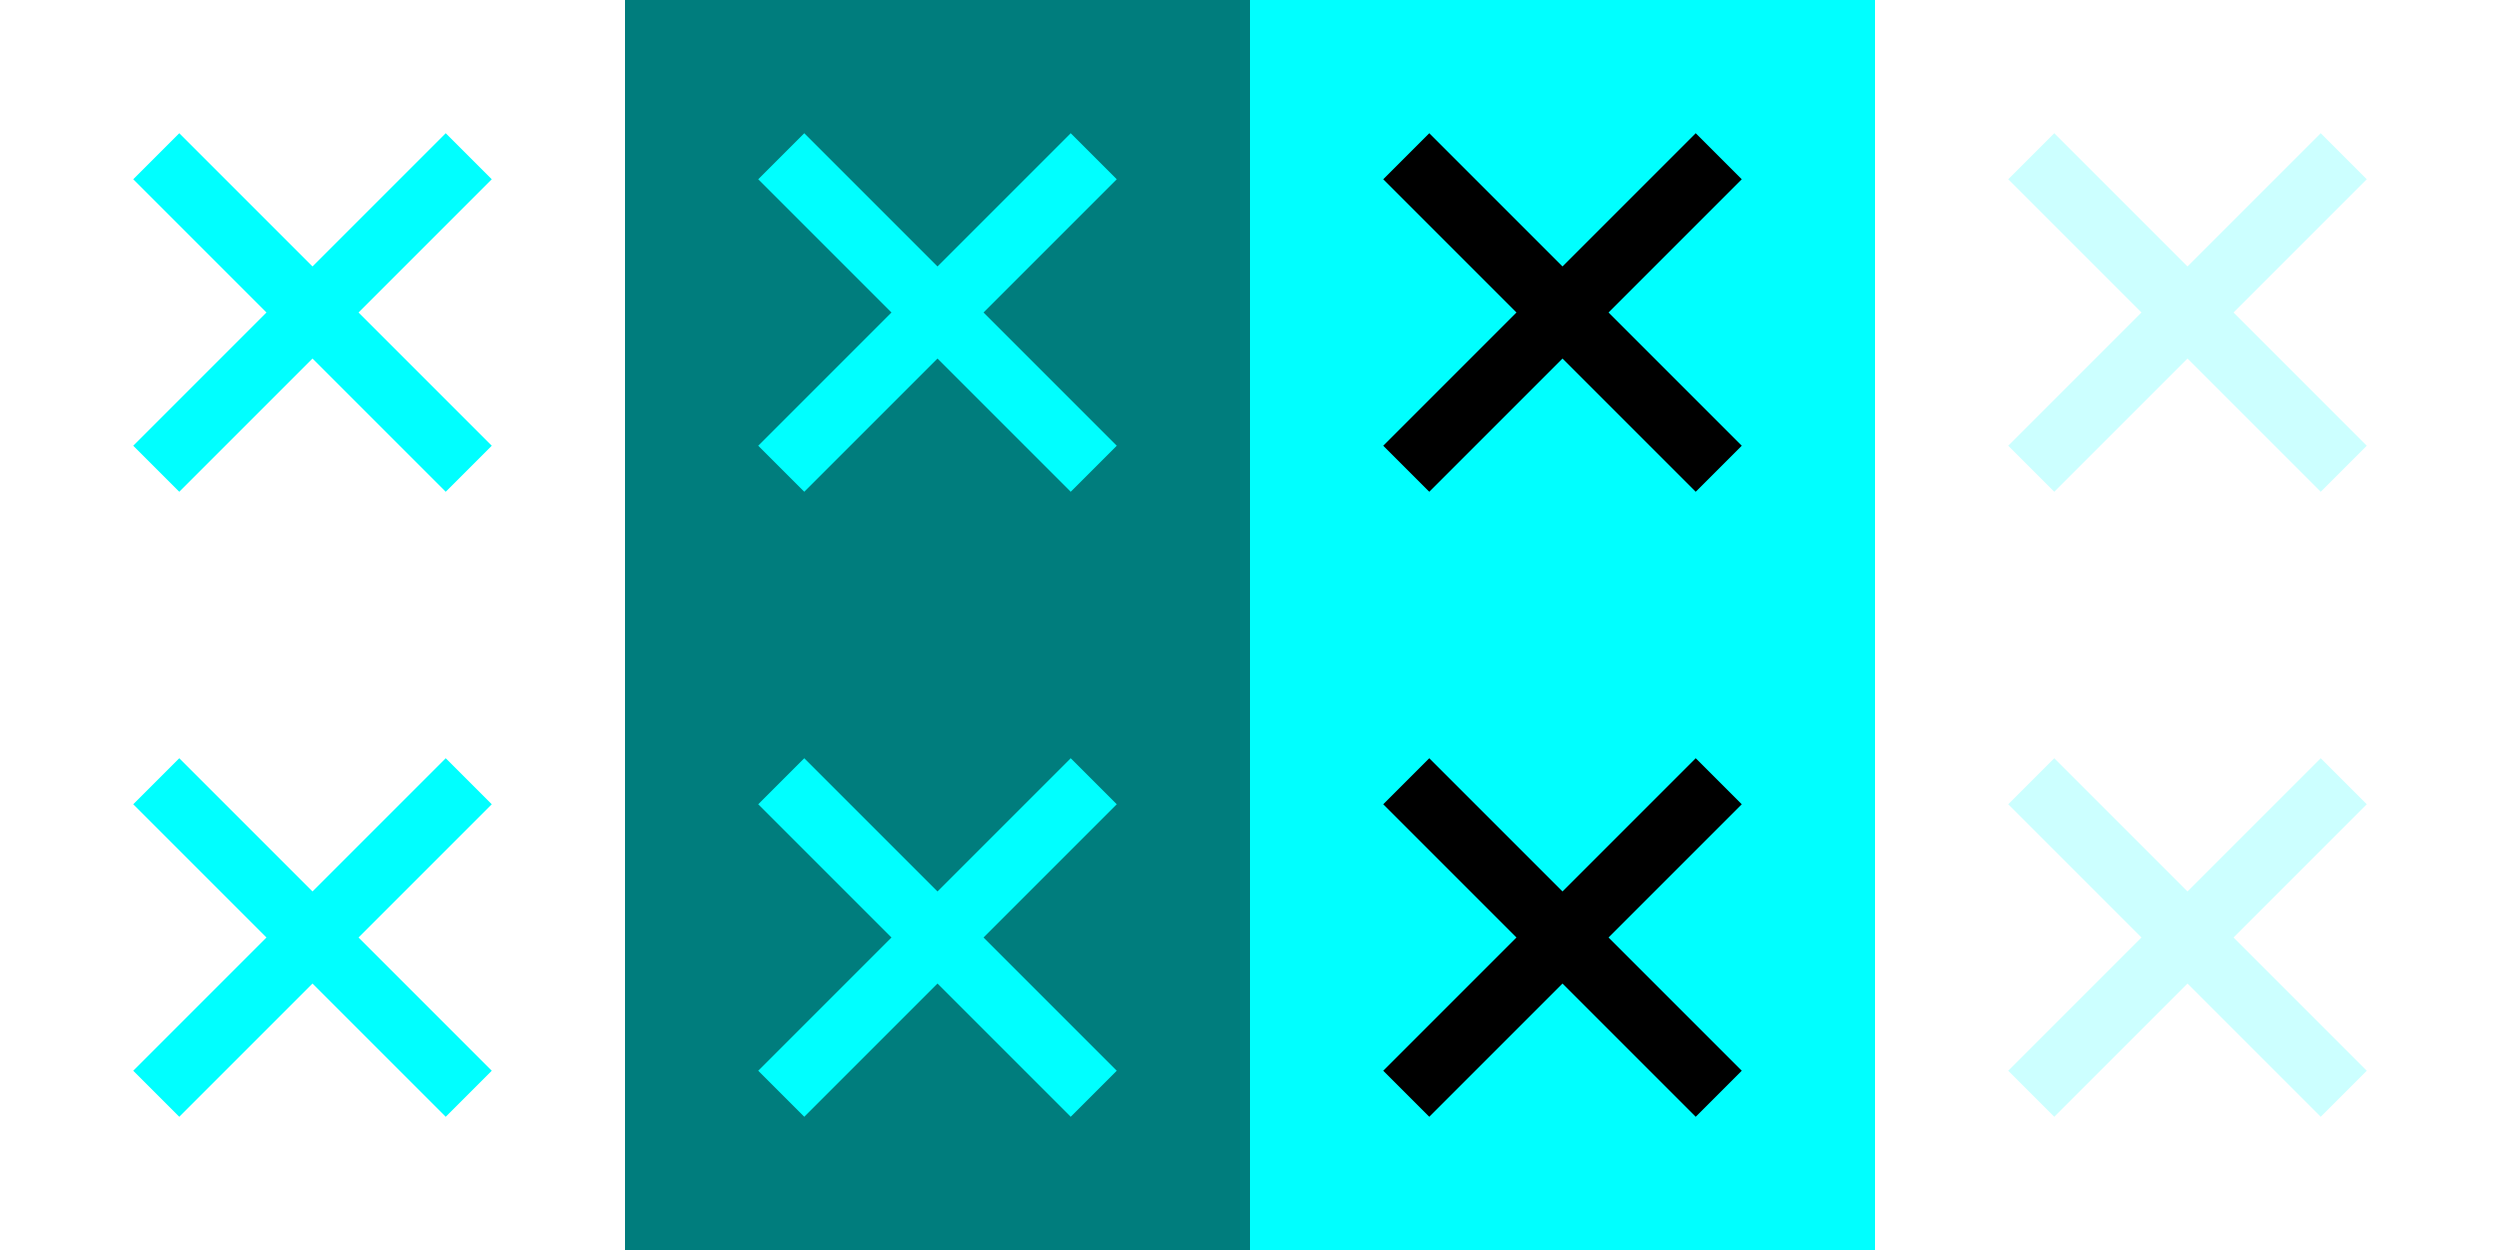 <?xml version="1.0" encoding="UTF-8" standalone="no"?>
<svg
   version="1.1"
   width="96"
   height="48"
   stroke-width="2.5"
   id="svg66"
   sodipodi:docname="close.svg"
   inkscape:version="1.1.2 (0a00cf5339, 2022-02-04, custom)"
   xmlns:inkscape="http://www.inkscape.org/namespaces/inkscape"
   xmlns:sodipodi="http://sodipodi.sourceforge.net/DTD/sodipodi-0.dtd"
   xmlns="http://www.w3.org/2000/svg"
   xmlns:svg="http://www.w3.org/2000/svg">
  <defs
     id="defs70" />
  <sodipodi:namedview
     id="namedview68"
     pagecolor="#ffffff"
     bordercolor="#666666"
     borderopacity="1.0"
     inkscape:pageshadow="2"
     inkscape:pageopacity="0.0"
     inkscape:pagecheckerboard="0"
     showgrid="false"
     inkscape:snap-others="true"
     inkscape:object-nodes="true"
     inkscape:snap-nodes="true"
     inkscape:zoom="6.3680588"
     inkscape:cx="26.146115"
     inkscape:cy="19.629216"
     inkscape:window-width="1318"
     inkscape:window-height="738"
     inkscape:window-x="0"
     inkscape:window-y="0"
     inkscape:window-maximized="1"
     inkscape:current-layer="hover-inactive-center"
     inkscape:snap-bbox="true"
     inkscape:snap-object-midpoints="true"
     inkscape:snap-center="true"
     inkscape:snap-midpoints="true"
     inkscape:snap-smooth-nodes="true"
     inkscape:snap-intersection-paths="true" />
  <g
     id="g16">
    <!--standard-->
    <g
       id="active-center"
       stroke="#00ffff"
       transform="translate(0,0)">
      <circle
         cx="12"
         cy="12"
         r="12"
         opacity="0"
         id="circle2" />
      <polyline
         points="18,6 6,18"
         id="polyline4" />
      <polyline
         points="6,6 18,18"
         id="polyline6" />
    </g>
    <g
       id="inactive-center"
       transform="translate(0,24)"
       stroke="#00ffff">
      <circle
         cx="12"
         cy="12"
         r="12"
         opacity="0"
         id="circle9" />
      <polyline
         points="18,6 6,18"
         id="polyline11" />
      <polyline
         points="6,6 18,18"
         id="polyline13" />
    </g>
  </g>
  <g
     id="g32">
    <!--hover-->
    <g
       id="hover-center"
       transform="translate(24)"
       stroke="#000000">
      <rect
         x="0"
         y="0"
         width="24"
         height="24"
         style="opacity:1;fill:#007d7d;stroke-width:0"
         id="rect18" />
      <polyline
         points="18,6 6,18"
         id="polyline20"
         style="stroke:#00ffff;stroke-opacity:1" />
      <polyline
         points="6,6 18,18"
         id="polyline22"
         style="stroke:#00ffff;stroke-opacity:1" />
    </g>
    <g
       id="hover-inactive-center"
       transform="translate(24,24)"
       stroke="#000000">
      <rect
         x="0"
         y="0"
         width="24"
         height="24"
         style="opacity:1;fill:#007d7d;stroke-width:0"
         id="rect25" />
      <polyline
         points="18,6 6,18"
         id="polyline27"
         style="stroke:#00ffff;stroke-opacity:1" />
      <polyline
         points="6,6 18,18"
         id="polyline29"
         style="stroke:#00ffff;stroke-opacity:1" />
    </g>
  </g>
  <g
     id="g48">
    <!--pressed-->
    <g
       id="pressed-center"
       transform="translate(48,0)"
       stroke="#000000">
      <rect
         x="0"
         y="0"
         width="24"
         height="24"
         style="fill:#00ffff;stroke-width:0;opacity:1.0"
         id="rect34" />
      <polyline
         points="18,6 6,18"
         id="polyline36" />
      <polyline
         points="6,6 18,18"
         id="polyline38" />
    </g>
    <g
       id="pressed-inactive-center"
       transform="translate(48,24)"
       stroke="#000000">
      <rect
         x="0"
         y="0"
         width="24"
         height="24"
         style="fill:#00ffff;stroke-width:0;opacity:1.0"
         id="rect41" />
      <polyline
         points="18,6 6,18"
         id="polyline43" />
      <polyline
         points="6,6 18,18"
         id="polyline45" />
    </g>
  </g>
  <g
     id="g64">
    <!--disabled-->
    <g
       id="deactivated-center"
       transform="translate(72,0)"
       stroke="#00ffff"
       opacity="0.2">
      <circle
         cx="12"
         cy="12"
         r="12"
         opacity="0"
         id="circle50" />
      <polyline
         points="18,6 6,18"
         id="polyline52" />
      <polyline
         points="6,6 18,18"
         id="polyline54" />
    </g>
    <g
       id="deactivated-inactive-center"
       transform="translate(72,24)"
       stroke="#00ffff"
       opacity="0.2">
      <circle
         cx="12"
         cy="12"
         r="12"
         opacity="0"
         id="circle57" />
      <polyline
         points="18,6 6,18"
         id="polyline59" />
      <polyline
         points="6,6 18,18"
         id="polyline61" />
    </g>
  </g>
</svg>
